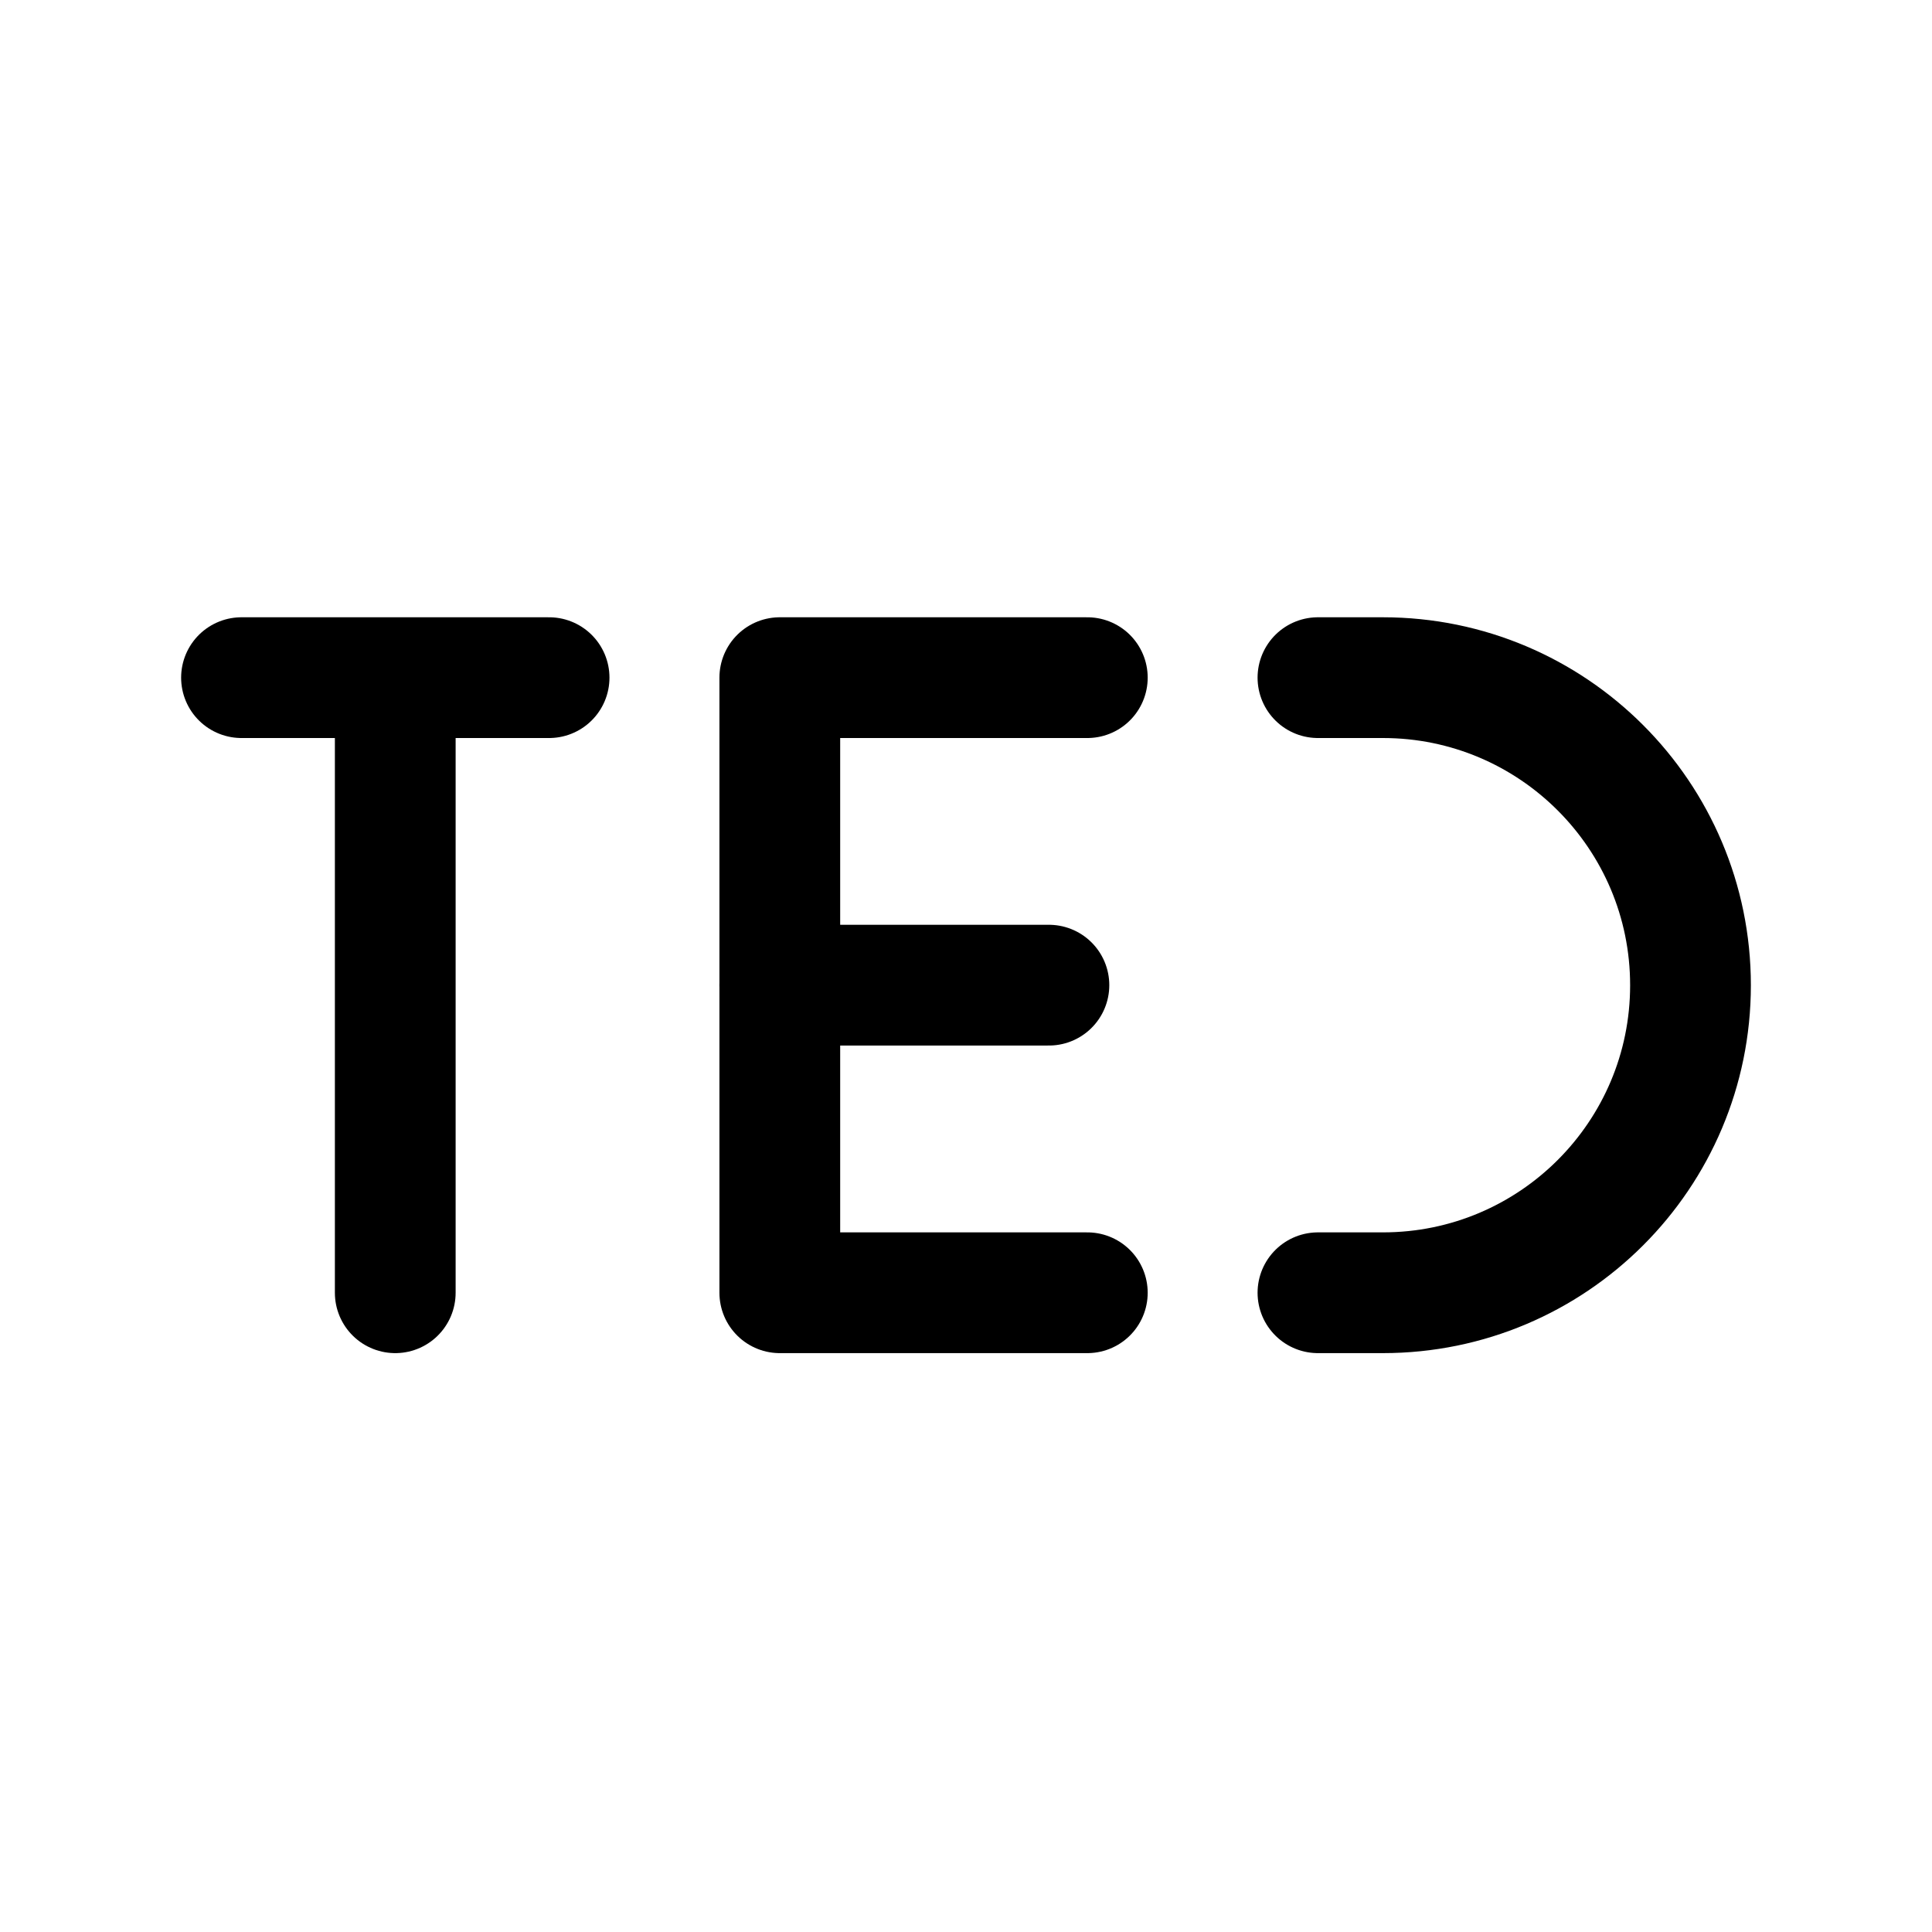 <svg width="24" height="24" viewBox="0 0 24 24" fill="none" xmlns="http://www.w3.org/2000/svg">
<path d="M13.507 16.059H9.687V8.418H13.507" stroke="black" stroke-width="1.5" stroke-linecap="round" stroke-linejoin="round"/>
<path fill-rule="evenodd" clip-rule="evenodd" d="M16.372 16.059H17.179C19.289 16.059 21 14.349 21 12.239C21 10.129 19.289 8.418 17.179 8.418H16.372" stroke="black" stroke-width="1.5" stroke-linecap="round" stroke-linejoin="round"/>
<path d="M13.03 12.238H9.687" stroke="black" stroke-width="1.5" stroke-linecap="round" stroke-linejoin="round"/>
<path d="M3 8.418H6.821M4.91 16.059V8.418" stroke="black" stroke-width="1.5" stroke-linecap="round" stroke-linejoin="round"/>
</svg>